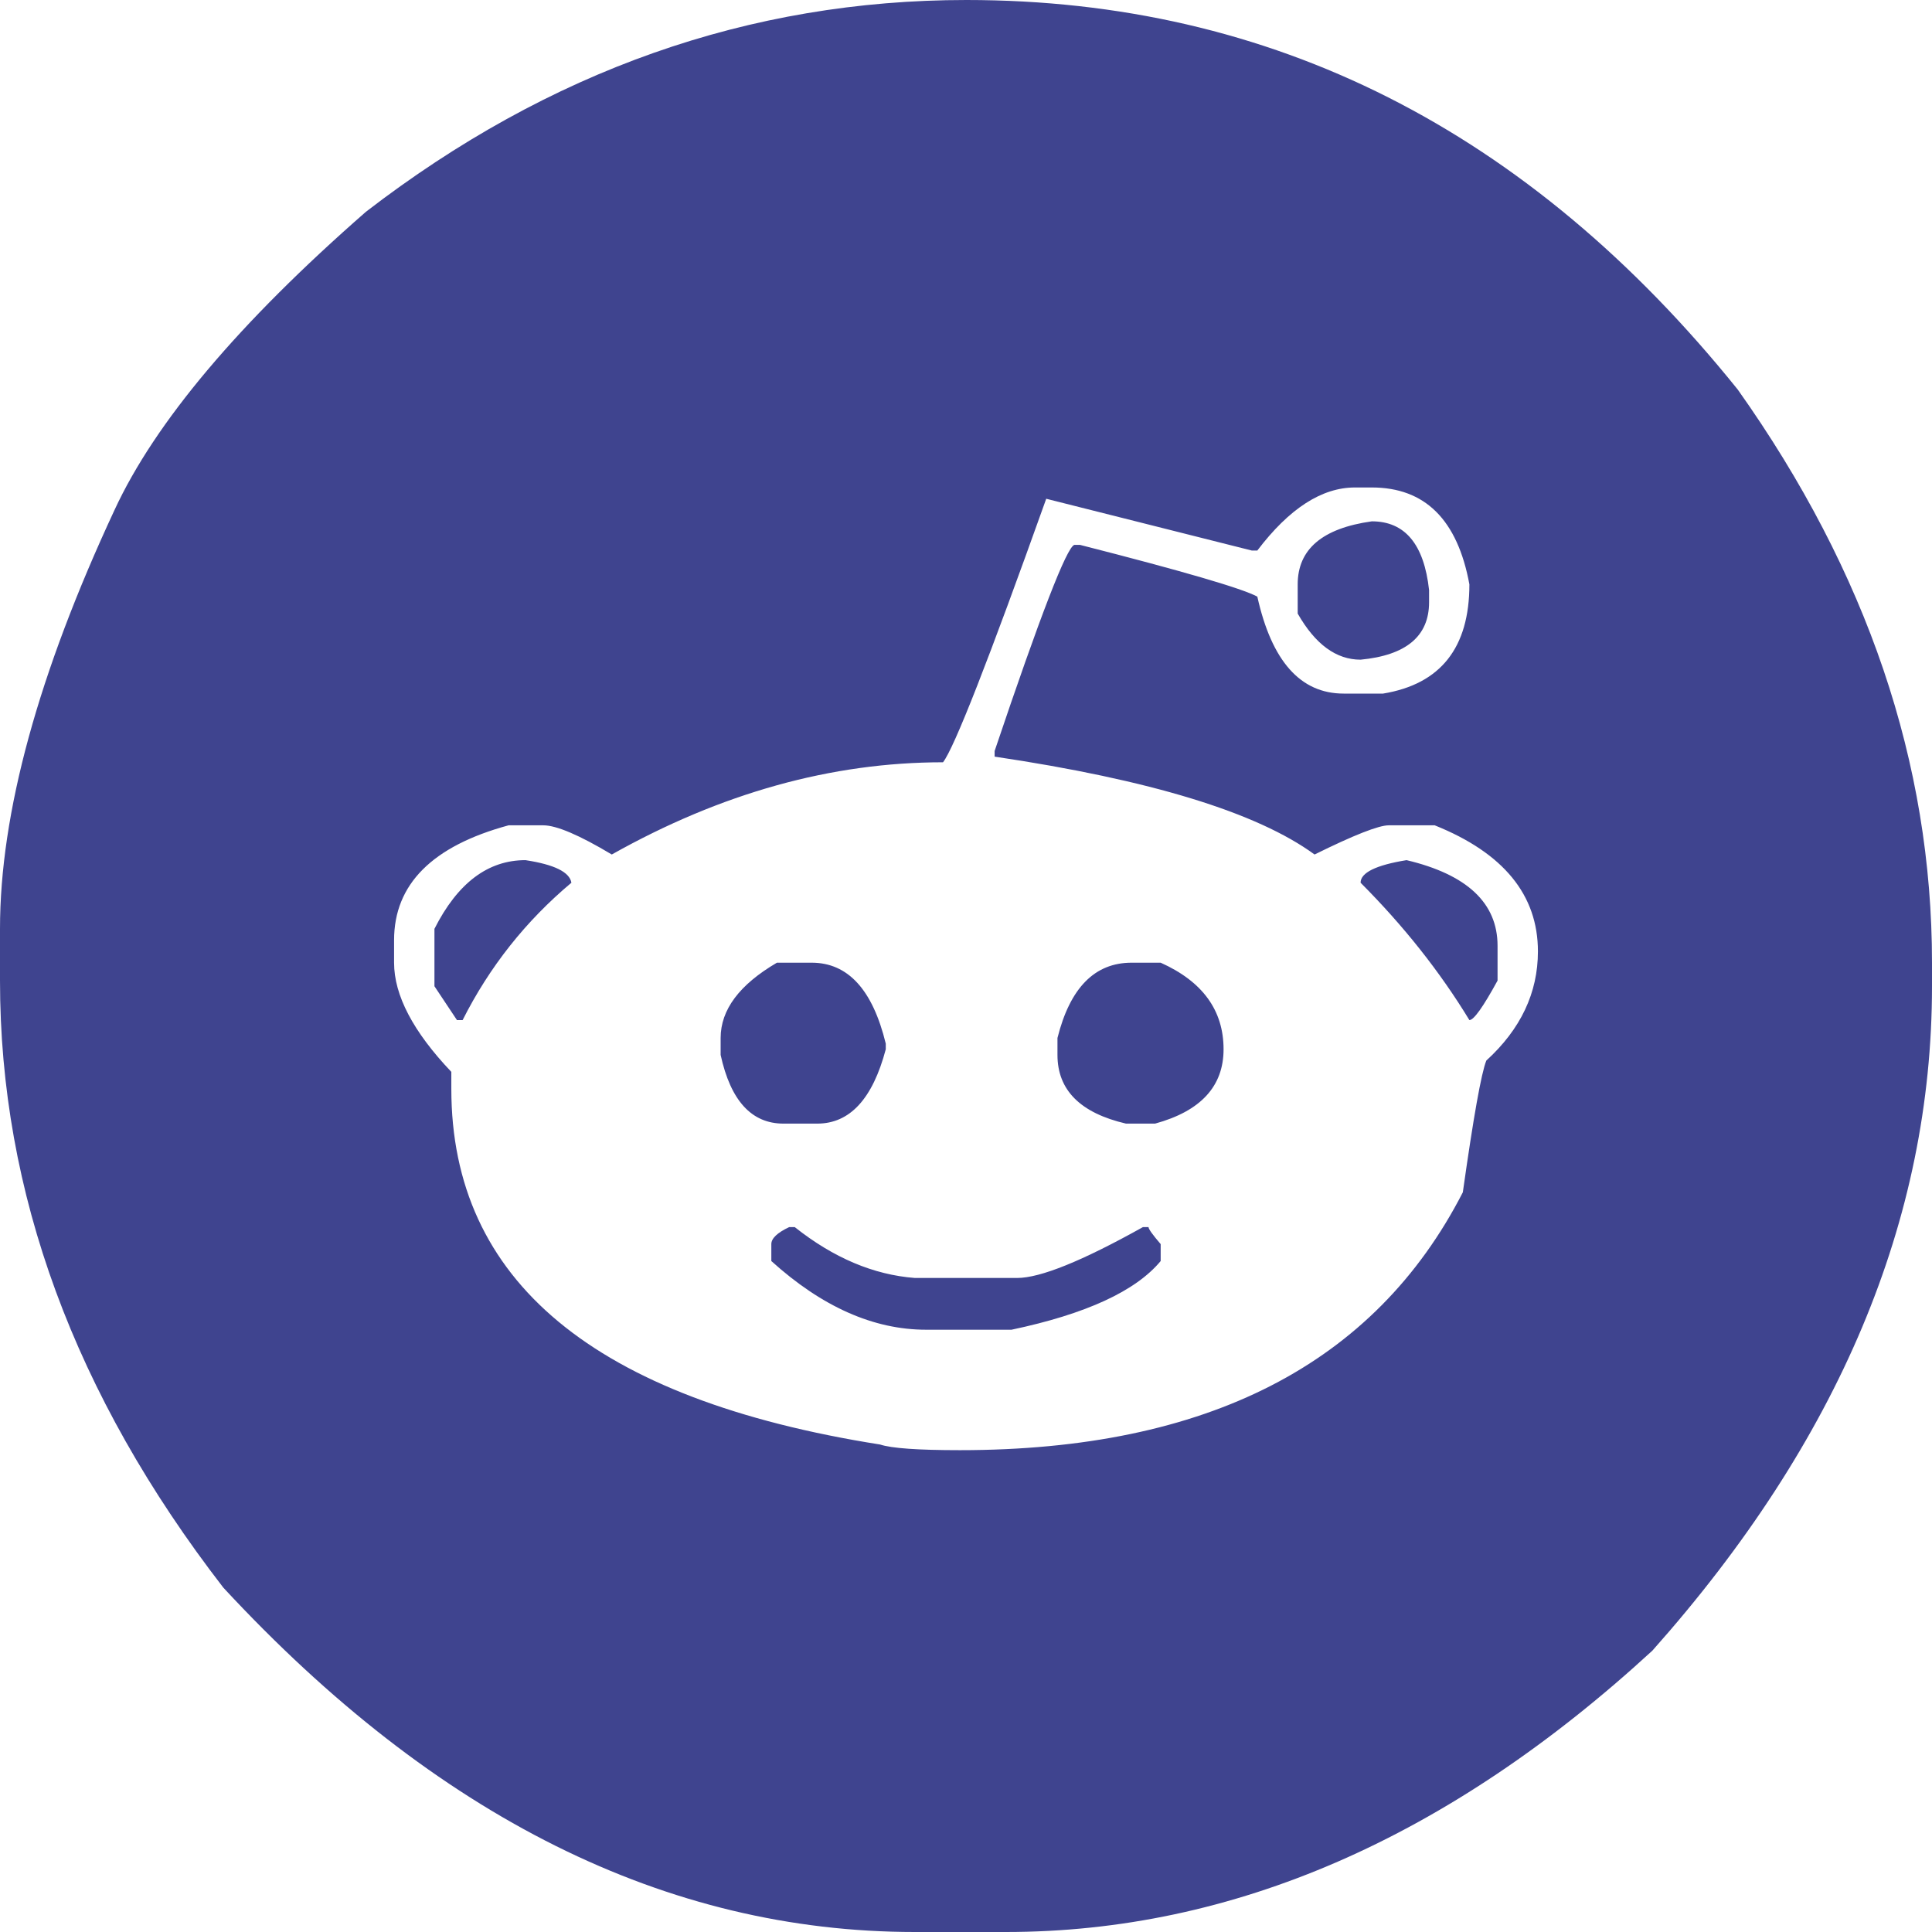 <svg width="38" height="38" viewBox="0 0 38 38" fill="none"
  xmlns="http://www.w3.org/2000/svg">
  <path id="r" d="M19.009 0C25.013 0 30.07 2.554 34.18 7.663C36.727 11.254 38 15.011 38 18.935V19.398C38 23.988 36.167 28.344 32.5 32.466C28.489 36.155 24.251 38 19.784 38H17.994C13.11 38 8.576 35.742 4.392 31.226C1.464 27.437 0 23.458 0 19.287V18.269C0 15.998 0.751 13.253 2.252 10.032C3.051 8.305 4.7 6.349 7.198 4.165C10.803 1.388 14.74 0 19.009 0ZM24.62 10.828L20.578 9.81C19.446 12.981 18.769 14.709 18.548 14.993C16.358 14.993 14.186 15.597 12.033 16.807C11.393 16.424 10.944 16.233 10.686 16.233H10.003C8.502 16.64 7.751 17.393 7.751 18.491V18.935C7.751 19.577 8.127 20.293 8.877 21.082V21.416C8.877 25.191 11.688 27.524 17.311 28.412C17.533 28.486 18.056 28.523 18.88 28.523C23.74 28.523 27.037 26.833 28.772 23.451C28.981 21.971 29.135 21.107 29.234 20.86C29.91 20.243 30.249 19.527 30.249 18.713C30.249 17.602 29.572 16.776 28.219 16.233H27.314C27.117 16.233 26.631 16.424 25.856 16.807C24.724 15.98 22.627 15.338 19.563 14.882V14.771C20.461 12.105 20.984 10.754 21.132 10.717H21.242C23.273 11.235 24.435 11.575 24.73 11.735C25.013 13.006 25.579 13.642 26.428 13.642H27.203C28.335 13.456 28.901 12.741 28.901 11.494C28.668 10.223 28.028 9.588 26.982 9.588H26.65C25.998 9.588 25.358 10.001 24.73 10.828H24.62ZM26.982 10.254C27.634 10.254 28.009 10.705 28.108 11.605V11.846C28.108 12.512 27.659 12.889 26.761 12.975C26.281 12.975 25.869 12.673 25.524 12.068V11.494C25.524 10.803 26.01 10.39 26.982 10.254ZM10.335 16.918C10.901 17.004 11.203 17.152 11.239 17.362C10.341 18.115 9.628 19.015 9.099 20.064H8.988L8.545 19.398V18.269C9 17.368 9.597 16.918 10.335 16.918ZM27.665 16.918C28.858 17.201 29.455 17.763 29.455 18.602V19.287C29.172 19.805 28.988 20.064 28.901 20.064C28.323 19.114 27.61 18.213 26.761 17.362C26.761 17.165 27.062 17.016 27.665 16.918ZM15.281 18.935H15.964C16.678 18.935 17.164 19.466 17.422 20.527V20.638C17.164 21.613 16.715 22.1 16.075 22.1H15.41C14.783 22.1 14.371 21.65 14.174 20.749V20.416C14.174 19.861 14.543 19.367 15.281 18.935ZM22.257 18.935H22.829C23.654 19.305 24.066 19.873 24.066 20.638C24.066 21.366 23.617 21.854 22.719 22.1H22.147C21.248 21.891 20.799 21.44 20.799 20.749V20.416C21.046 19.429 21.532 18.935 22.257 18.935ZM15.521 24.136H15.632C16.395 24.741 17.182 25.074 17.994 25.136H20.006C20.461 25.136 21.285 24.803 22.479 24.136H22.59C22.59 24.173 22.67 24.285 22.829 24.47V24.803C22.337 25.395 21.359 25.845 19.895 26.154H18.216C17.182 26.154 16.167 25.703 15.171 24.803V24.47C15.171 24.358 15.287 24.247 15.521 24.136Z" fill="#3F448F"/>
</svg>
